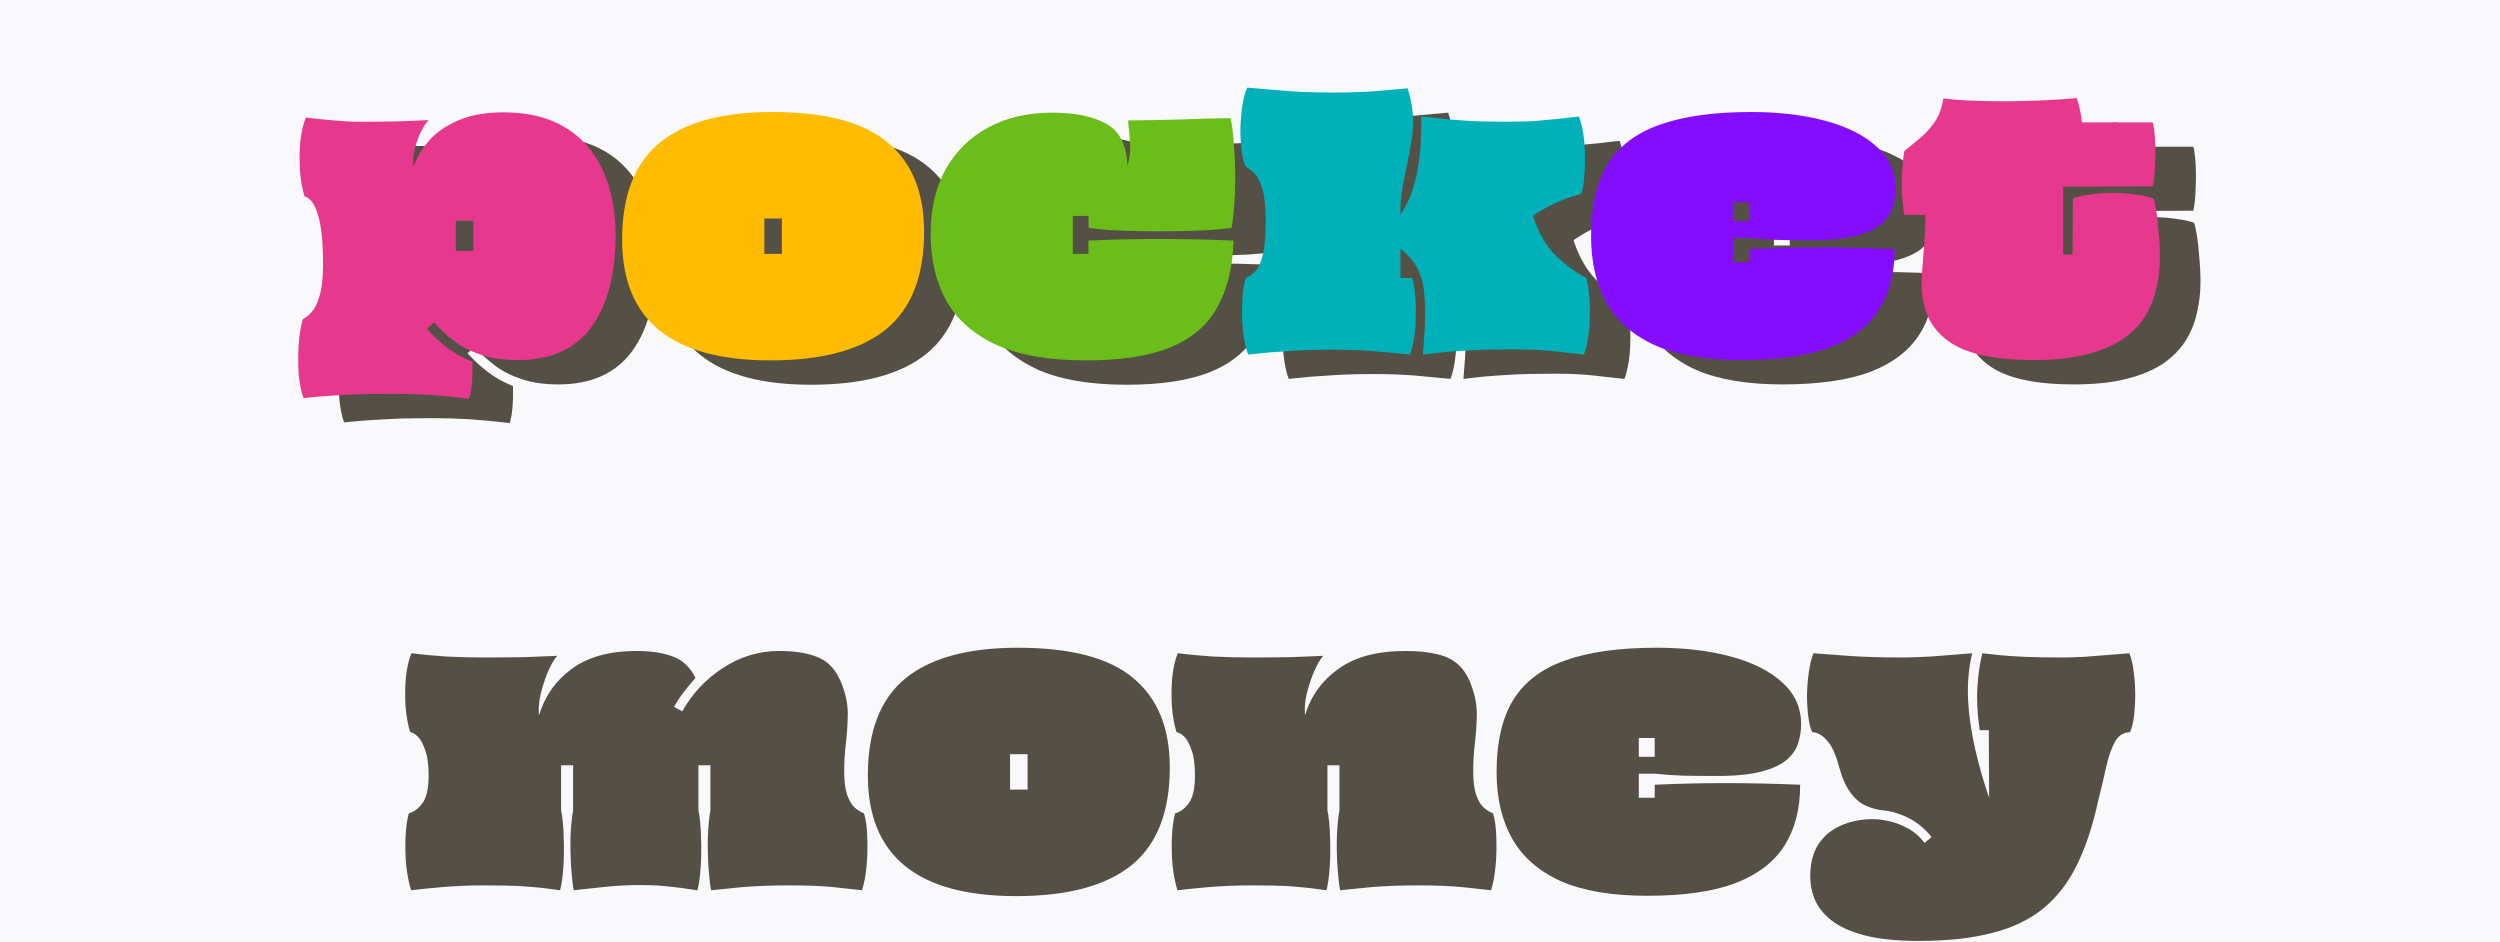 <svg width="308" height="116" viewBox="0 0 308 116" fill="none" xmlns="http://www.w3.org/2000/svg">
<rect width="308" height="116" fill="#E4E4E4"/>
<g clip-path="url(#clip0_0_1)">
<rect width="430" height="932" transform="translate(-59 -115)" fill="#F9F9FB"/>
<path d="M62.798 52.12C60.958 51.907 59.278 51.747 57.758 51.64C56.264 51.56 54.784 51.52 53.318 51.52C52.091 51.52 50.811 51.533 49.478 51.56C48.144 51.613 46.864 51.68 45.638 51.76C44.411 51.84 43.331 51.933 42.398 52.04C42.104 51.267 41.904 50.28 41.798 49.08C41.718 47.88 41.718 46.68 41.798 45.48C41.878 44.253 42.051 43.2 42.318 42.32C42.638 42.16 42.984 41.88 43.358 41.48C43.758 41.08 44.091 40.413 44.358 39.48C44.651 38.547 44.798 37.24 44.798 35.56C44.798 33.8 44.718 32.373 44.558 31.28C44.398 30.187 44.184 29.347 43.918 28.76C43.678 28.173 43.424 27.773 43.158 27.56C42.918 27.347 42.704 27.227 42.518 27.2C42.251 26.32 42.064 25.28 41.958 24.08C41.878 22.853 41.891 21.64 41.998 20.44C42.131 19.24 42.358 18.253 42.678 17.48C43.531 17.587 44.398 17.68 45.278 17.76C46.184 17.84 46.984 17.907 47.678 17.96C48.371 17.987 48.798 18 48.958 18C50.611 18 52.238 17.987 53.838 17.96C55.438 17.907 56.758 17.853 57.798 17.8C57.451 18.173 57.104 18.72 56.758 19.44C56.438 20.16 56.198 20.893 56.038 21.64C55.878 22.387 55.851 23.013 55.958 23.52C56.304 22.48 56.904 21.453 57.758 20.44C58.638 19.4 59.838 18.547 61.358 17.88C62.878 17.187 64.784 16.84 67.078 16.84C70.038 16.84 72.544 17.453 74.598 18.68C76.651 19.907 78.198 21.653 79.238 23.92C80.304 26.187 80.838 28.88 80.838 32C80.838 36.827 79.838 40.6 77.838 43.32C75.838 46.013 72.824 47.36 68.798 47.36C67.064 47.36 65.571 47.147 64.318 46.72C63.064 46.32 61.971 45.773 61.038 45.08C60.104 44.387 59.251 43.6 58.478 42.72L57.598 43.52C58.371 44.373 59.211 45.147 60.118 45.84C61.024 46.533 62.051 47.107 63.198 47.56C63.251 49.587 63.118 51.107 62.798 52.12ZM61.158 33.92H63.318V30.2H61.158V33.92ZM99.926 47.4C87.739 47.4 81.646 42.44 81.646 32.52C81.646 27.107 83.179 23.133 86.246 20.6C89.339 18.067 93.966 16.8 100.126 16.8C106.659 16.8 111.406 18.053 114.366 20.56C117.353 23.04 118.846 26.707 118.846 31.56C118.846 37.027 117.273 41.04 114.126 43.6C110.979 46.133 106.246 47.4 99.926 47.4ZM99.166 34.28H101.326V29.92H99.166V34.28ZM138.774 47.4C134.241 47.4 130.561 46.76 127.734 45.48C124.934 44.173 122.881 42.36 121.574 40.04C120.294 37.693 119.654 34.96 119.654 31.84C119.654 28.747 120.267 26.093 121.494 23.88C122.747 21.64 124.494 19.92 126.734 18.72C128.974 17.493 131.587 16.88 134.574 16.88C137.481 16.88 139.734 17.347 141.334 18.28C142.961 19.187 143.814 20.907 143.894 23.44C144.187 22.507 144.294 21.573 144.214 20.64C144.161 19.68 144.081 18.747 143.974 17.84C144.854 17.84 145.854 17.827 146.974 17.8C148.121 17.773 149.294 17.747 150.494 17.72C151.694 17.667 152.827 17.627 153.894 17.6C154.961 17.573 155.867 17.56 156.614 17.56C156.774 18.28 156.894 19.2 156.974 20.32C157.081 21.413 157.147 22.613 157.174 23.92C157.201 25.2 157.174 26.467 157.094 27.72C157.014 28.973 156.894 30.093 156.734 31.08C155.961 31.187 154.974 31.28 153.774 31.36C152.574 31.413 151.281 31.453 149.894 31.48C148.507 31.507 147.121 31.507 145.734 31.48C144.347 31.453 143.067 31.413 141.894 31.36C140.747 31.28 139.827 31.187 139.134 31.08L139.094 29.6H137.174V34.28H139.094V32.64C144.801 32.373 150.761 32.373 156.974 32.64C156.867 35.973 156.187 38.733 154.934 40.92C153.707 43.107 151.787 44.733 149.174 45.8C146.561 46.867 143.094 47.4 138.774 47.4ZM158.776 46.68C158.563 46.147 158.389 45.467 158.256 44.64C158.123 43.787 158.043 42.893 158.016 41.96C158.016 41.027 158.043 40.147 158.096 39.32C158.176 38.467 158.309 37.773 158.496 37.24C158.896 37.08 159.283 36.813 159.656 36.44C160.029 36.04 160.336 35.373 160.576 34.44C160.816 33.48 160.936 32.107 160.936 30.32C160.936 28.48 160.789 27.107 160.496 26.2C160.229 25.293 159.896 24.667 159.496 24.32C159.123 23.947 158.789 23.693 158.496 23.56C158.256 23.107 158.083 22.467 157.976 21.64C157.869 20.787 157.816 19.867 157.816 18.88C157.843 17.893 157.923 16.947 158.056 16.04C158.189 15.133 158.389 14.387 158.656 13.8C159.429 13.853 160.389 13.933 161.536 14.04C162.683 14.147 163.923 14.24 165.256 14.32C166.616 14.373 167.936 14.4 169.216 14.4C171.109 14.4 172.829 14.347 174.376 14.24C175.949 14.107 177.296 13.987 178.416 13.88C178.656 14.627 178.829 15.347 178.936 16.04C179.043 16.707 179.096 17.387 179.096 18.08C179.096 19.067 178.963 20.2 178.696 21.48C178.456 22.76 178.203 24.04 177.936 25.32C177.669 26.6 177.536 27.747 177.536 28.76V29.48C178.416 28.2 179.069 26.587 179.496 24.64C179.949 22.667 180.149 20.24 180.096 17.36C180.843 17.413 181.643 17.493 182.496 17.6C183.376 17.707 184.456 17.8 185.736 17.88C187.016 17.96 188.616 18 190.536 18C192.109 18 193.403 17.96 194.416 17.88C195.429 17.8 196.309 17.72 197.056 17.64C197.829 17.533 198.656 17.44 199.536 17.36C199.749 17.92 199.923 18.627 200.056 19.48C200.189 20.307 200.256 21.187 200.256 22.12C200.283 23.053 200.256 23.947 200.176 24.8C200.123 25.627 200.003 26.32 199.816 26.88C198.483 27.253 197.336 27.667 196.376 28.12C195.443 28.573 194.603 29.067 193.856 29.6C194.523 31.627 195.443 33.24 196.616 34.44C197.816 35.613 199.083 36.547 200.416 37.24C200.603 37.773 200.723 38.453 200.776 39.28C200.856 40.107 200.883 40.987 200.856 41.92C200.856 42.827 200.789 43.707 200.656 44.56C200.523 45.413 200.349 46.12 200.136 46.68C199.043 46.573 197.829 46.44 196.496 46.28C195.163 46.12 193.509 46.04 191.536 46.04C189.349 46.04 187.563 46.08 186.176 46.16C184.789 46.24 183.643 46.32 182.736 46.4C181.856 46.507 181.043 46.6 180.296 46.68C180.376 45.72 180.443 44.84 180.496 44.04C180.549 43.213 180.576 42.453 180.576 41.76C180.576 40.64 180.523 39.613 180.416 38.68C180.309 37.747 180.043 36.867 179.616 36.04C179.189 35.213 178.496 34.413 177.536 33.64V37.24H178.976C179.163 37.773 179.283 38.467 179.336 39.32C179.416 40.147 179.443 41.027 179.416 41.96C179.416 42.893 179.349 43.787 179.216 44.64C179.083 45.467 178.909 46.147 178.696 46.68C177.576 46.573 176.176 46.44 174.496 46.28C172.843 46.147 171.083 46.08 169.216 46.08C167.936 46.08 166.629 46.107 165.296 46.16C163.989 46.24 162.763 46.32 161.616 46.4C160.469 46.507 159.523 46.6 158.776 46.68ZM219.581 47.36C215.234 47.36 211.688 46.76 208.941 45.56C206.221 44.333 204.221 42.587 202.941 40.32C201.661 38.053 201.021 35.32 201.021 32.12C201.021 28.44 201.701 25.48 203.061 23.24C204.448 21 206.594 19.373 209.501 18.36C212.408 17.32 216.154 16.8 220.741 16.8C224.154 16.8 227.194 17.16 229.861 17.88C232.554 18.6 234.674 19.667 236.221 21.08C237.768 22.467 238.541 24.187 238.541 26.24C238.541 26.987 238.421 27.747 238.181 28.52C237.968 29.267 237.514 29.947 236.821 30.56C236.128 31.173 235.088 31.667 233.701 32.04C232.314 32.413 230.461 32.6 228.141 32.6C226.594 32.6 225.194 32.587 223.941 32.56C222.714 32.507 221.581 32.427 220.541 32.32H218.541V35.28H220.501V33.68C226.154 33.413 232.128 33.413 238.421 33.68C238.421 36.64 237.781 39.133 236.501 41.16C235.221 43.187 233.208 44.733 230.461 45.8C227.714 46.84 224.088 47.36 219.581 47.36ZM218.541 30.24H220.501V27.92H218.541V30.24ZM255.5 47.36C251.527 47.36 248.474 46.84 246.34 45.8C244.207 44.733 242.82 43.16 242.18 41.08C241.887 40.147 241.74 39.12 241.74 38C241.767 36.88 241.847 35.613 241.98 34.2C242.114 32.787 242.194 31.213 242.22 29.48H239.62C239.487 28.733 239.394 27.893 239.34 26.96C239.287 26.027 239.287 25.093 239.34 24.16C239.394 23.2 239.487 22.347 239.62 21.6C240.314 21.04 240.98 20.493 241.62 19.96C242.287 19.4 242.874 18.747 243.38 18C243.887 17.253 244.234 16.293 244.42 15.12C245.38 15.253 246.54 15.347 247.9 15.4C249.287 15.453 250.754 15.48 252.3 15.48C253.874 15.453 255.407 15.413 256.9 15.36C258.394 15.28 259.714 15.187 260.86 15.08C261.02 15.587 261.154 16.093 261.26 16.6C261.367 17.107 261.447 17.6 261.5 18.08H270.22C270.354 18.56 270.447 19.28 270.5 20.24C270.554 21.2 270.554 22.213 270.5 23.28C270.474 24.32 270.38 25.213 270.22 25.96L259.18 26V34.36H260.34L260.38 27.44C260.967 27.227 261.687 27.067 262.54 26.96C263.42 26.827 264.34 26.76 265.3 26.76C266.26 26.76 267.18 26.827 268.06 26.96C268.94 27.067 269.687 27.227 270.3 27.44C270.38 27.573 270.487 28.027 270.62 28.8C270.754 29.547 270.86 30.467 270.94 31.56C271.047 32.627 271.1 33.707 271.1 34.8C271.1 35.973 270.967 37.16 270.7 38.36C270.46 39.56 270.02 40.707 269.38 41.8C268.74 42.867 267.834 43.827 266.66 44.68C265.487 45.507 263.98 46.16 262.14 46.64C260.327 47.12 258.114 47.36 255.5 47.36ZM50.645 109.68C50.379 108.827 50.179 107.813 50.045 106.64C49.939 105.467 49.912 104.293 49.965 103.12C50.019 101.947 50.152 100.973 50.365 100.2C50.979 100.04 51.539 99.627 52.045 98.96C52.552 98.267 52.806 97.12 52.806 95.52C52.806 94.16 52.659 93.107 52.365 92.36C52.099 91.587 51.792 91.04 51.446 90.72C51.099 90.4 50.792 90.227 50.526 90.2C50.259 89.32 50.072 88.28 49.965 87.08C49.886 85.853 49.899 84.64 50.005 83.44C50.139 82.24 50.365 81.253 50.685 80.48C51.939 80.64 53.339 80.773 54.886 80.88C56.432 80.96 57.939 81 59.406 81C61.245 81 62.979 80.987 64.606 80.96C66.259 80.907 67.606 80.853 68.645 80.8C68.299 81.173 67.925 81.813 67.525 82.72C67.152 83.6 66.846 84.533 66.606 85.52C66.392 86.507 66.326 87.373 66.406 88.12C67.126 85.747 68.472 83.84 70.445 82.4C72.445 80.933 75.099 80.2 78.406 80.2C80.192 80.2 81.686 80.427 82.885 80.88C84.085 81.307 85.019 82.187 85.686 83.52C85.232 84.027 84.779 84.573 84.326 85.16C83.872 85.72 83.445 86.36 83.046 87.08L84.046 87.64C85.299 85.427 86.979 83.64 89.085 82.28C91.219 80.893 93.525 80.2 96.005 80.2C98.139 80.2 99.832 80.507 101.085 81.12C102.365 81.733 103.312 82.987 103.925 84.88C104.299 85.973 104.472 87.093 104.445 88.24C104.419 89.36 104.339 90.493 104.205 91.64C104.072 92.76 104.005 93.88 104.005 95C104.005 96.227 104.125 97.2 104.365 97.92C104.605 98.613 104.912 99.133 105.285 99.48C105.685 99.827 106.072 100.067 106.445 100.2C106.685 100.973 106.819 101.947 106.845 103.12C106.899 104.293 106.872 105.467 106.765 106.64C106.659 107.813 106.472 108.827 106.205 109.68C105.192 109.573 103.979 109.44 102.565 109.28C101.152 109.147 99.432 109.08 97.406 109.08C95.219 109.08 93.285 109.147 91.606 109.28C89.925 109.44 88.592 109.573 87.606 109.68C87.472 108.96 87.365 108.013 87.285 106.84C87.206 105.64 87.179 104.4 87.206 103.12C87.259 101.84 87.365 100.733 87.525 99.8V94.28H86.046V99.8C86.232 100.733 86.339 101.84 86.365 103.12C86.419 104.4 86.406 105.64 86.326 106.84C86.246 108.013 86.112 108.96 85.925 109.68C85.285 109.6 84.645 109.507 84.005 109.4C83.365 109.32 82.632 109.24 81.805 109.16C81.005 109.08 80.019 109.04 78.846 109.04C77.352 109.04 75.859 109.12 74.365 109.28C72.899 109.44 71.672 109.573 70.686 109.68C70.552 108.96 70.445 108.013 70.365 106.84C70.285 105.64 70.259 104.4 70.285 103.12C70.339 101.84 70.445 100.733 70.606 99.8V94.28H69.126V99.8C69.312 100.733 69.419 101.84 69.445 103.12C69.499 104.4 69.486 105.64 69.406 106.84C69.326 108.013 69.192 108.96 69.005 109.68C68.365 109.6 67.659 109.507 66.885 109.4C66.112 109.32 65.152 109.24 64.005 109.16C62.886 109.107 61.446 109.08 59.685 109.08C57.872 109.08 56.179 109.147 54.605 109.28C53.059 109.413 51.739 109.547 50.645 109.68ZM125.2 110.4C113.013 110.4 106.92 105.44 106.92 95.52C106.92 90.107 108.453 86.133 111.52 83.6C114.613 81.067 119.24 79.8 125.4 79.8C131.933 79.8 136.68 81.053 139.64 83.56C142.626 86.04 144.12 89.707 144.12 94.56C144.12 100.027 142.546 104.04 139.4 106.6C136.253 109.133 131.52 110.4 125.2 110.4ZM124.44 97.28H126.6V92.92H124.44V97.28ZM145.06 109.68C144.793 108.827 144.593 107.813 144.46 106.64C144.353 105.467 144.326 104.293 144.38 103.12C144.433 101.947 144.566 100.973 144.78 100.2C145.393 100.04 145.953 99.627 146.46 98.96C146.966 98.267 147.22 97.12 147.22 95.52C147.22 94.16 147.073 93.107 146.78 92.36C146.513 91.587 146.206 91.04 145.86 90.72C145.513 90.4 145.206 90.227 144.94 90.2C144.673 89.32 144.486 88.28 144.38 87.08C144.3 85.853 144.313 84.64 144.42 83.44C144.553 82.24 144.78 81.253 145.1 80.48C146.353 80.64 147.766 80.773 149.34 80.88C150.913 80.96 152.526 81 154.18 81C155.833 81 157.46 80.987 159.06 80.96C160.66 80.907 161.98 80.853 163.02 80.8C162.673 81.173 162.3 81.813 161.9 82.72C161.526 83.6 161.22 84.533 160.98 85.52C160.766 86.507 160.7 87.373 160.78 88.12C161.5 85.747 162.873 83.84 164.9 82.4C166.926 80.933 169.686 80.2 173.18 80.2C174.7 80.2 175.993 80.333 177.06 80.6C178.153 80.84 179.046 81.293 179.74 81.96C180.46 82.627 181.02 83.6 181.42 84.88C181.793 85.973 181.966 87.093 181.94 88.24C181.913 89.36 181.833 90.493 181.7 91.64C181.566 92.76 181.5 93.88 181.5 95C181.5 96.227 181.62 97.2 181.86 97.92C182.1 98.613 182.406 99.133 182.78 99.48C183.18 99.827 183.566 100.067 183.94 100.2C184.18 100.973 184.313 101.947 184.34 103.12C184.393 104.293 184.366 105.467 184.26 106.64C184.153 107.813 183.966 108.827 183.7 109.68C182.686 109.573 181.46 109.44 180.02 109.28C178.58 109.147 176.766 109.08 174.58 109.08C172.606 109.08 170.766 109.147 169.06 109.28C167.38 109.44 166.06 109.573 165.1 109.68C164.966 108.96 164.86 108.013 164.78 106.84C164.7 105.64 164.673 104.4 164.7 103.12C164.753 101.84 164.86 100.733 165.02 99.8V94.28H163.54V99.8C163.726 100.733 163.833 101.84 163.86 103.12C163.913 104.4 163.9 105.64 163.82 106.84C163.74 108.013 163.606 108.96 163.42 109.68C162.78 109.6 162.073 109.507 161.3 109.4C160.553 109.32 159.633 109.24 158.54 109.16C157.446 109.107 156.086 109.08 154.46 109.08C152.46 109.08 150.66 109.147 149.06 109.28C147.486 109.413 146.153 109.547 145.06 109.68ZM202.94 110.36C198.594 110.36 195.047 109.76 192.3 108.56C189.58 107.333 187.58 105.587 186.3 103.32C185.02 101.053 184.38 98.32 184.38 95.12C184.38 91.44 185.06 88.48 186.42 86.24C187.807 84 189.954 82.373 192.86 81.36C195.767 80.32 199.514 79.8 204.1 79.8C207.514 79.8 210.554 80.16 213.22 80.88C215.914 81.6 218.034 82.667 219.58 84.08C221.127 85.467 221.9 87.187 221.9 89.24C221.9 89.987 221.78 90.747 221.54 91.52C221.327 92.267 220.874 92.947 220.18 93.56C219.487 94.173 218.447 94.667 217.06 95.04C215.674 95.413 213.82 95.6 211.5 95.6C209.954 95.6 208.554 95.587 207.3 95.56C206.074 95.507 204.94 95.427 203.9 95.32H201.9V98.28H203.86V96.68C209.514 96.413 215.487 96.413 221.78 96.68C221.78 99.64 221.14 102.133 219.86 104.16C218.58 106.187 216.567 107.733 213.82 108.8C211.074 109.84 207.447 110.36 202.94 110.36ZM201.9 93.24H203.86V90.92H201.9V93.24ZM236.42 115.92C233.62 115.92 231.34 115.68 229.58 115.2C227.82 114.72 226.46 114.08 225.5 113.28C224.567 112.507 223.913 111.653 223.54 110.72C223.193 109.813 223.02 108.907 223.02 108C223.02 106.347 223.367 105 224.06 103.96C224.78 102.92 225.713 102.16 226.86 101.68C228.033 101.173 229.313 100.92 230.7 100.92C231.287 100.92 231.953 101 232.7 101.16C233.473 101.32 234.247 101.613 235.02 102.04C235.793 102.44 236.487 103.04 237.1 103.84L237.98 103.12C237.153 102.107 236.22 101.333 235.18 100.8C234.14 100.267 233.087 99.947 232.02 99.84C231.247 99.76 230.513 99.56 229.82 99.24C229.127 98.92 228.5 98.373 227.94 97.6C227.38 96.827 226.913 95.747 226.54 94.36C226.14 92.867 225.647 91.813 225.06 91.2C224.5 90.56 223.9 90.227 223.26 90.2C223.047 89.747 222.887 89.107 222.78 88.28C222.673 87.427 222.62 86.52 222.62 85.56C222.647 84.573 222.727 83.627 222.86 82.72C222.993 81.813 223.18 81.067 223.42 80.48C224.433 80.56 225.86 80.667 227.7 80.8C229.567 80.933 231.647 81 233.94 81C235.673 81 237.353 80.933 238.98 80.8C240.633 80.667 241.967 80.56 242.98 80.48C242.553 82.213 242.38 84.093 242.46 86.12C242.567 88.147 242.86 90.2 243.34 92.28C243.82 94.36 244.393 96.36 245.06 98.28L245.02 89.96H243.9C243.607 87.987 243.513 86.2 243.62 84.6C243.727 83 243.927 81.627 244.22 80.48C244.913 80.56 245.647 80.64 246.42 80.72C247.22 80.8 248.22 80.867 249.42 80.92C250.62 80.973 252.167 81 254.06 81C254.86 81 255.767 80.973 256.78 80.92C257.82 80.84 258.833 80.76 259.82 80.68C260.833 80.6 261.673 80.533 262.34 80.48C262.58 81.067 262.753 81.813 262.86 82.72C262.993 83.627 263.06 84.573 263.06 85.56C263.06 86.52 263.007 87.427 262.9 88.28C262.793 89.107 262.633 89.747 262.42 90.2C261.62 90.227 261.007 90.613 260.58 91.36C260.153 92.107 259.793 93.12 259.5 94.4C259.233 95.653 258.9 97.067 258.5 98.64C257.833 101.707 256.967 104.333 255.9 106.52C254.833 108.707 253.46 110.493 251.78 111.88C250.1 113.267 248.007 114.28 245.5 114.92C243.02 115.587 239.993 115.92 236.42 115.92Z" fill="#545045"/>
<path d="M57.798 49.12C55.958 48.907 54.278 48.747 52.758 48.64C51.264 48.56 49.784 48.52 48.318 48.52C47.091 48.52 45.811 48.533 44.478 48.56C43.144 48.613 41.864 48.68 40.638 48.76C39.411 48.84 38.331 48.933 37.398 49.04C37.104 48.267 36.904 47.28 36.798 46.08C36.718 44.88 36.718 43.68 36.798 42.48C36.878 41.253 37.051 40.2 37.318 39.32C37.638 39.16 37.984 38.88 38.358 38.48C38.758 38.08 39.091 37.413 39.358 36.48C39.651 35.547 39.798 34.24 39.798 32.56C39.798 30.8 39.718 29.373 39.558 28.28C39.398 27.187 39.184 26.347 38.918 25.76C38.678 25.173 38.424 24.773 38.158 24.56C37.918 24.347 37.704 24.227 37.518 24.2C37.251 23.32 37.064 22.28 36.958 21.08C36.878 19.853 36.891 18.64 36.998 17.44C37.131 16.24 37.358 15.253 37.678 14.48C38.531 14.587 39.398 14.68 40.278 14.76C41.184 14.84 41.984 14.907 42.678 14.96C43.371 14.987 43.798 15 43.958 15C45.611 15 47.238 14.987 48.838 14.96C50.438 14.907 51.758 14.853 52.798 14.8C52.451 15.173 52.104 15.72 51.758 16.44C51.438 17.16 51.198 17.893 51.038 18.64C50.878 19.387 50.851 20.013 50.958 20.52C51.304 19.48 51.904 18.453 52.758 17.44C53.638 16.4 54.838 15.547 56.358 14.88C57.878 14.187 59.784 13.84 62.078 13.84C65.038 13.84 67.544 14.453 69.598 15.68C71.651 16.907 73.198 18.653 74.238 20.92C75.304 23.187 75.838 25.88 75.838 29C75.838 33.827 74.838 37.6 72.838 40.32C70.838 43.013 67.824 44.36 63.798 44.36C62.064 44.36 60.571 44.147 59.318 43.72C58.064 43.32 56.971 42.773 56.038 42.08C55.104 41.387 54.251 40.6 53.478 39.72L52.598 40.52C53.371 41.373 54.211 42.147 55.118 42.84C56.024 43.533 57.051 44.107 58.198 44.56C58.251 46.587 58.118 48.107 57.798 49.12ZM56.158 30.92H58.318V27.2H56.158V30.92ZM250.5 44.36C246.527 44.36 243.474 43.84 241.34 42.8C239.207 41.733 237.82 40.16 237.18 38.08C236.887 37.147 236.74 36.12 236.74 35C236.767 33.88 236.847 32.613 236.98 31.2C237.114 29.787 237.194 28.213 237.22 26.48H234.62C234.487 25.733 234.394 24.893 234.34 23.96C234.287 23.027 234.287 22.093 234.34 21.16C234.394 20.2 234.487 19.347 234.62 18.6C235.314 18.04 235.98 17.493 236.62 16.96C237.287 16.4 237.874 15.747 238.38 15C238.887 14.253 239.234 13.293 239.42 12.12C240.38 12.253 241.54 12.347 242.9 12.4C244.287 12.453 245.754 12.48 247.3 12.48C248.874 12.453 250.407 12.413 251.9 12.36C253.394 12.28 254.714 12.187 255.86 12.08C256.02 12.587 256.154 13.093 256.26 13.6C256.367 14.107 256.447 14.6 256.5 15.08H265.22C265.354 15.56 265.447 16.28 265.5 17.24C265.554 18.2 265.554 19.213 265.5 20.28C265.474 21.32 265.38 22.213 265.22 22.96L254.18 23V31.36H255.34L255.38 24.44C255.967 24.227 256.687 24.067 257.54 23.96C258.42 23.827 259.34 23.76 260.3 23.76C261.26 23.76 262.18 23.827 263.06 23.96C263.94 24.067 264.687 24.227 265.3 24.44C265.38 24.573 265.487 25.027 265.62 25.8C265.754 26.547 265.86 27.467 265.94 28.56C266.047 29.627 266.1 30.707 266.1 31.8C266.1 32.973 265.967 34.16 265.7 35.36C265.46 36.56 265.02 37.707 264.38 38.8C263.74 39.867 262.834 40.827 261.66 41.68C260.487 42.507 258.98 43.16 257.14 43.64C255.327 44.12 253.114 44.36 250.5 44.36Z" fill="#E6388D"/>
<path d="M94.926 44.4C82.739 44.4 76.646 39.44 76.646 29.52C76.646 24.107 78.179 20.133 81.246 17.6C84.339 15.067 88.966 13.8 95.126 13.8C101.659 13.8 106.406 15.053 109.366 17.56C112.353 20.04 113.846 23.707 113.846 28.56C113.846 34.027 112.273 38.04 109.126 40.6C105.979 43.133 101.246 44.4 94.926 44.4ZM94.166 31.28H96.326V26.92H94.166V31.28Z" fill="#FFBC00"/>
<path d="M133.774 44.4C129.241 44.4 125.561 43.76 122.734 42.48C119.934 41.173 117.881 39.36 116.574 37.04C115.294 34.693 114.654 31.96 114.654 28.84C114.654 25.747 115.267 23.093 116.494 20.88C117.747 18.64 119.494 16.92 121.734 15.72C123.974 14.493 126.587 13.88 129.574 13.88C132.481 13.88 134.734 14.347 136.334 15.28C137.961 16.187 138.814 17.907 138.894 20.44C139.187 19.507 139.294 18.573 139.214 17.64C139.161 16.68 139.081 15.747 138.974 14.84C139.854 14.84 140.854 14.827 141.974 14.8C143.121 14.773 144.294 14.747 145.494 14.72C146.694 14.667 147.827 14.627 148.894 14.6C149.961 14.573 150.867 14.56 151.614 14.56C151.774 15.28 151.894 16.2 151.974 17.32C152.081 18.413 152.147 19.613 152.174 20.92C152.201 22.2 152.174 23.467 152.094 24.72C152.014 25.973 151.894 27.093 151.734 28.08C150.961 28.187 149.974 28.28 148.774 28.36C147.574 28.413 146.281 28.453 144.894 28.48C143.507 28.507 142.121 28.507 140.734 28.48C139.347 28.453 138.067 28.413 136.894 28.36C135.747 28.28 134.827 28.187 134.134 28.08L134.094 26.6H132.174V31.28H134.094V29.64C139.801 29.373 145.761 29.373 151.974 29.64C151.867 32.973 151.187 35.733 149.934 37.92C148.707 40.107 146.787 41.733 144.174 42.8C141.561 43.867 138.094 44.4 133.774 44.4Z" fill="#6BBD19"/>
<path d="M153.776 43.68C153.563 43.147 153.389 42.467 153.256 41.64C153.123 40.787 153.043 39.893 153.016 38.96C153.016 38.027 153.043 37.147 153.096 36.32C153.176 35.467 153.309 34.773 153.496 34.24C153.896 34.08 154.283 33.813 154.656 33.44C155.029 33.04 155.336 32.373 155.576 31.44C155.816 30.48 155.936 29.107 155.936 27.32C155.936 25.48 155.789 24.107 155.496 23.2C155.229 22.293 154.896 21.667 154.496 21.32C154.123 20.947 153.789 20.693 153.496 20.56C153.256 20.107 153.083 19.467 152.976 18.64C152.869 17.787 152.816 16.867 152.816 15.88C152.843 14.893 152.923 13.947 153.056 13.04C153.189 12.133 153.389 11.387 153.656 10.8C154.429 10.853 155.389 10.933 156.536 11.04C157.683 11.147 158.923 11.24 160.256 11.32C161.616 11.373 162.936 11.4 164.216 11.4C166.109 11.4 167.829 11.347 169.376 11.24C170.949 11.107 172.296 10.987 173.416 10.88C173.656 11.627 173.829 12.347 173.936 13.04C174.043 13.707 174.096 14.387 174.096 15.08C174.096 16.067 173.963 17.2 173.696 18.48C173.456 19.76 173.203 21.04 172.936 22.32C172.669 23.6 172.536 24.747 172.536 25.76V26.48C173.416 25.2 174.069 23.587 174.496 21.64C174.949 19.667 175.149 17.24 175.096 14.36C175.843 14.413 176.643 14.493 177.496 14.6C178.376 14.707 179.456 14.8 180.736 14.88C182.016 14.96 183.616 15 185.536 15C187.109 15 188.403 14.96 189.416 14.88C190.429 14.8 191.309 14.72 192.056 14.64C192.829 14.533 193.656 14.44 194.536 14.36C194.749 14.92 194.923 15.627 195.056 16.48C195.189 17.307 195.256 18.187 195.256 19.12C195.283 20.053 195.256 20.947 195.176 21.8C195.123 22.627 195.003 23.32 194.816 23.88C193.483 24.253 192.336 24.667 191.376 25.12C190.443 25.573 189.603 26.067 188.856 26.6C189.523 28.627 190.443 30.24 191.616 31.44C192.816 32.613 194.083 33.547 195.416 34.24C195.603 34.773 195.723 35.453 195.776 36.28C195.856 37.107 195.883 37.987 195.856 38.92C195.856 39.827 195.789 40.707 195.656 41.56C195.523 42.413 195.349 43.12 195.136 43.68C194.043 43.573 192.829 43.44 191.496 43.28C190.163 43.12 188.509 43.04 186.536 43.04C184.349 43.04 182.563 43.08 181.176 43.16C179.789 43.24 178.643 43.32 177.736 43.4C176.856 43.507 176.043 43.6 175.296 43.68C175.376 42.72 175.443 41.84 175.496 41.04C175.549 40.213 175.576 39.453 175.576 38.76C175.576 37.64 175.523 36.613 175.416 35.68C175.309 34.747 175.043 33.867 174.616 33.04C174.189 32.213 173.496 31.413 172.536 30.64V34.24H173.976C174.163 34.773 174.283 35.467 174.336 36.32C174.416 37.147 174.443 38.027 174.416 38.96C174.416 39.893 174.349 40.787 174.216 41.64C174.083 42.467 173.909 43.147 173.696 43.68C172.576 43.573 171.176 43.44 169.496 43.28C167.843 43.147 166.083 43.08 164.216 43.08C162.936 43.08 161.629 43.107 160.296 43.16C158.989 43.24 157.763 43.32 156.616 43.4C155.469 43.507 154.523 43.6 153.776 43.68Z" fill="#01B1B9"/>
<path d="M214.581 44.36C210.234 44.36 206.688 43.76 203.941 42.56C201.221 41.333 199.221 39.587 197.941 37.32C196.661 35.053 196.021 32.32 196.021 29.12C196.021 25.44 196.701 22.48 198.061 20.24C199.448 18 201.594 16.373 204.501 15.36C207.408 14.32 211.154 13.8 215.741 13.8C219.154 13.8 222.194 14.16 224.861 14.88C227.554 15.6 229.674 16.667 231.221 18.08C232.768 19.467 233.541 21.187 233.541 23.24C233.541 23.987 233.421 24.747 233.181 25.52C232.968 26.267 232.514 26.947 231.821 27.56C231.128 28.173 230.088 28.667 228.701 29.04C227.314 29.413 225.461 29.6 223.141 29.6C221.594 29.6 220.194 29.587 218.941 29.56C217.714 29.507 216.581 29.427 215.541 29.32H213.541V32.28H215.501V30.68C221.154 30.413 227.128 30.413 233.421 30.68C233.421 33.64 232.781 36.133 231.501 38.16C230.221 40.187 228.208 41.733 225.461 42.8C222.714 43.84 219.088 44.36 214.581 44.36ZM213.541 27.24H215.501V24.92H213.541V27.24Z" fill="#850DFF"/>
</g>
<defs>
<clipPath id="clip0_0_1">
<rect width="430" height="932" fill="white" transform="translate(-59 -115)"/>
</clipPath>
</defs>
</svg>

